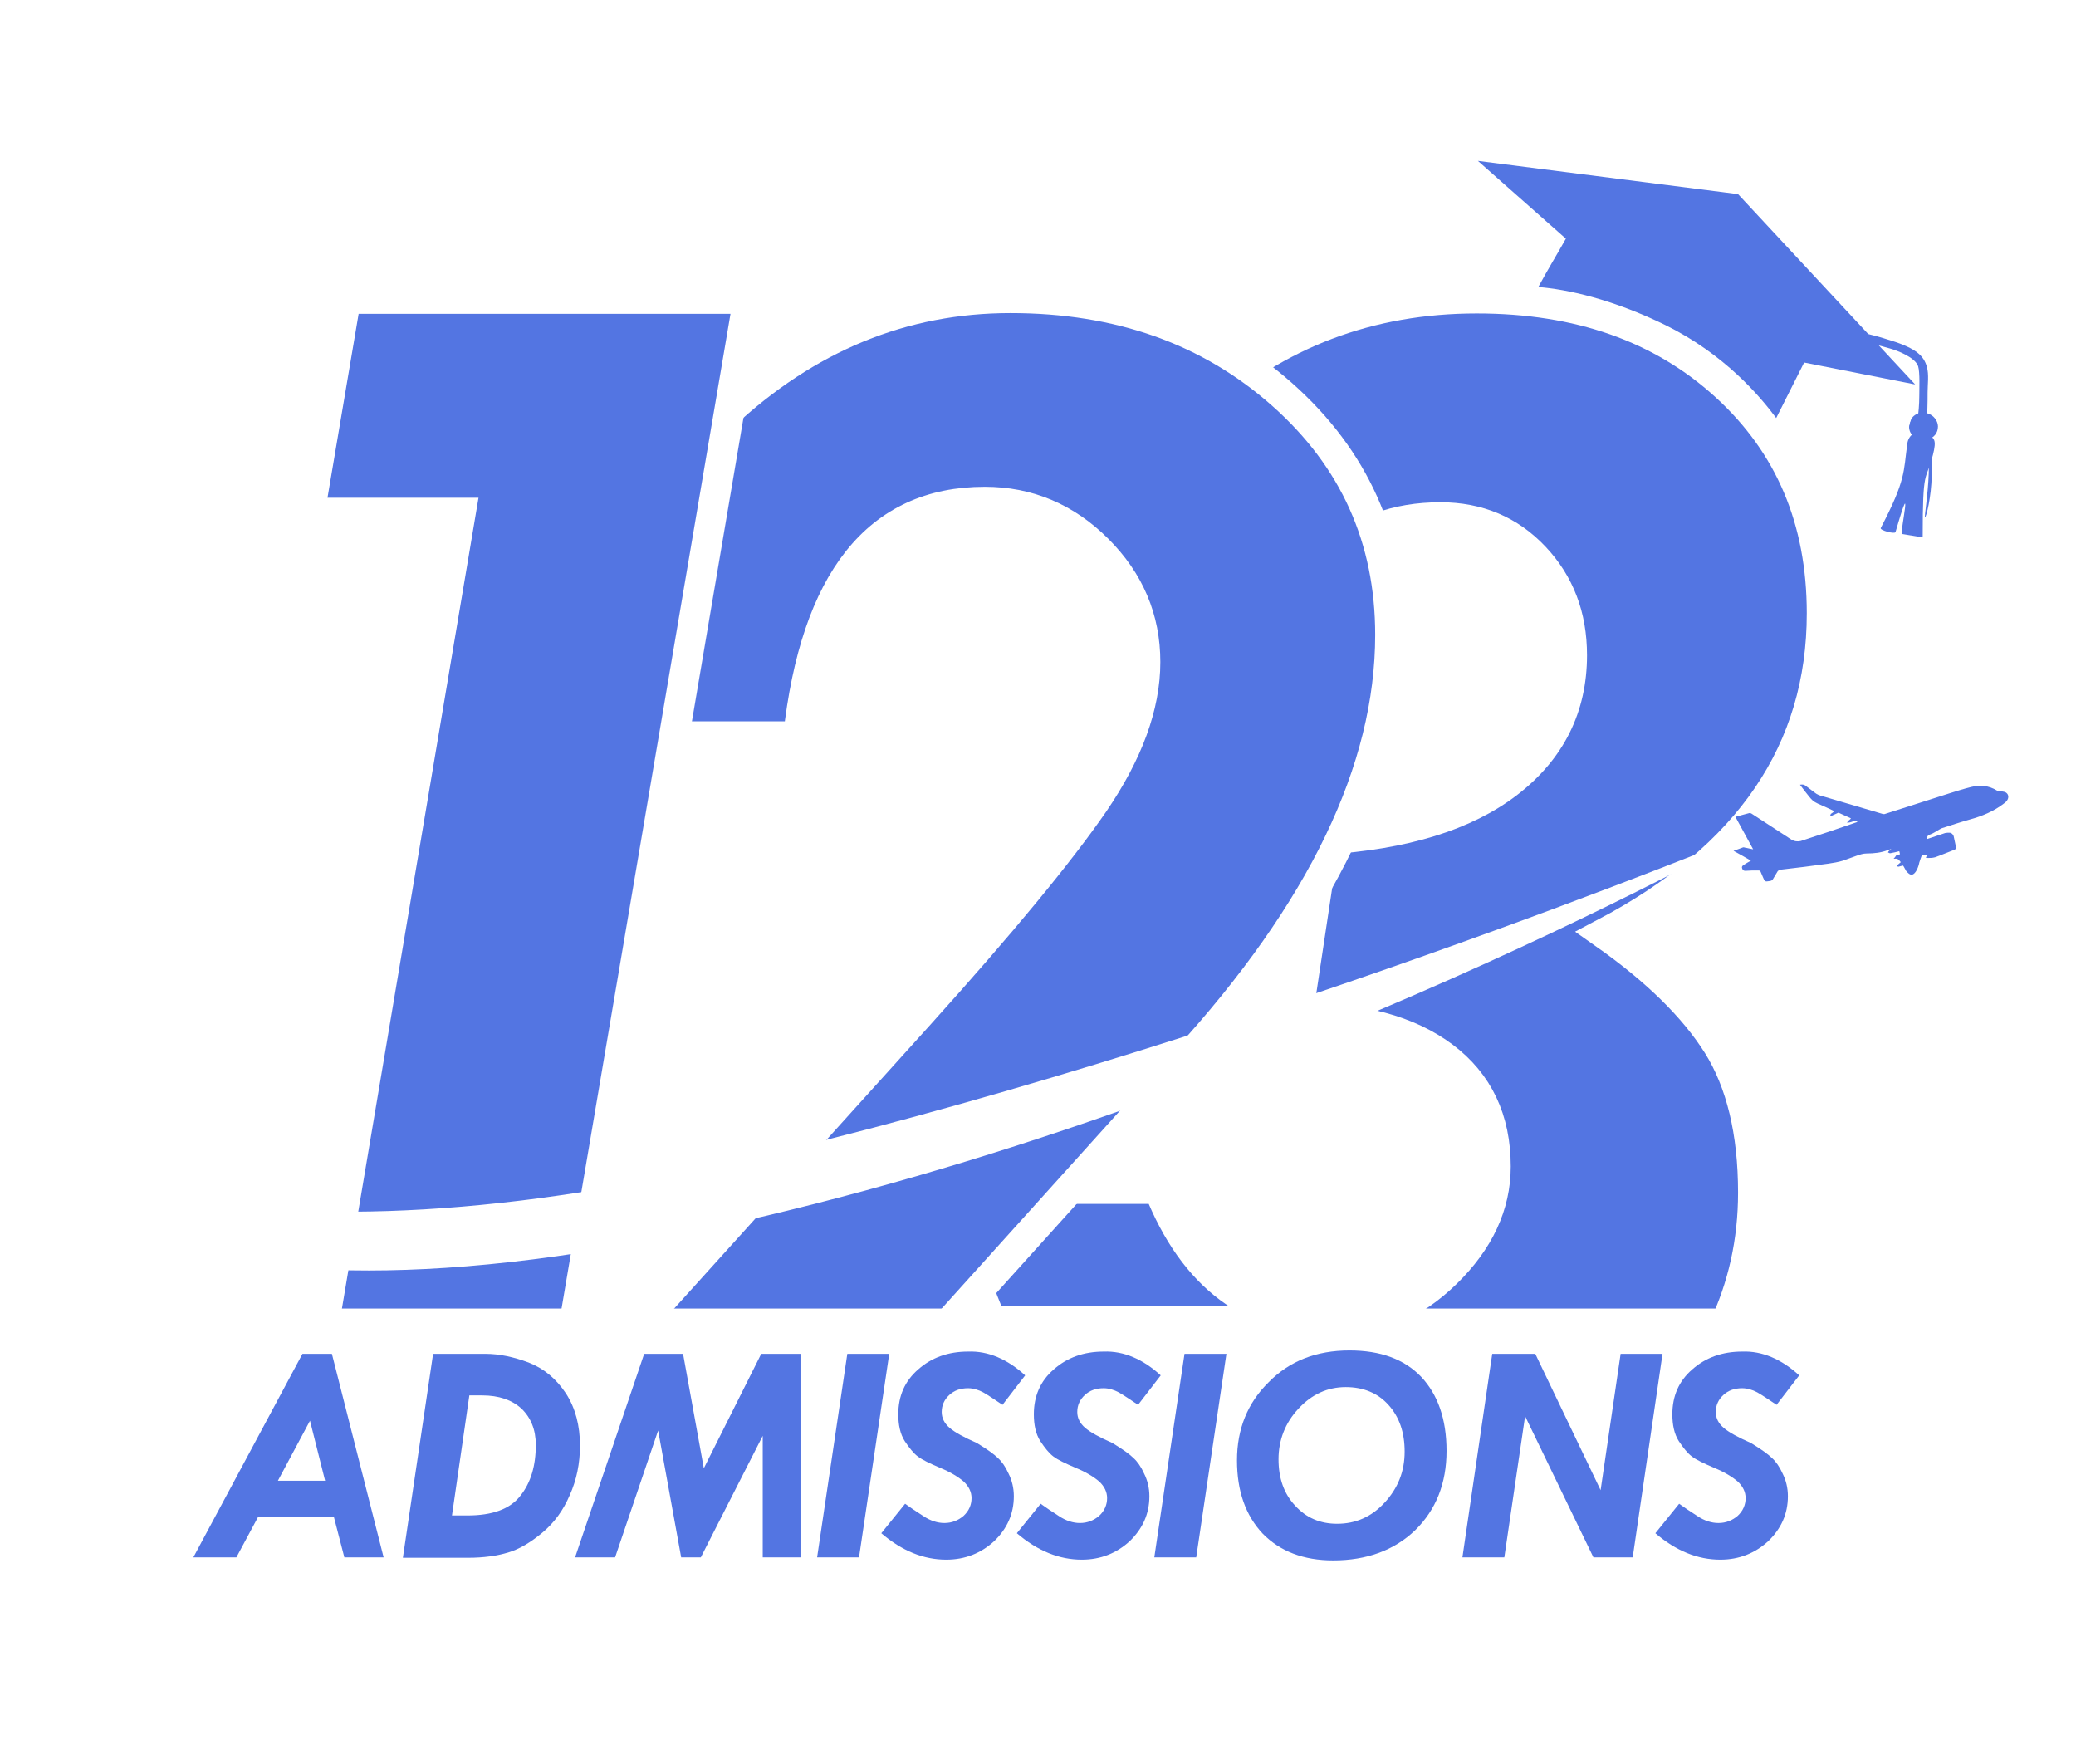 <?xml version="1.0" encoding="utf-8"?>
<!-- Generator: Adobe Illustrator 26.0.1, SVG Export Plug-In . SVG Version: 6.00 Build 0)  -->
<svg version="1.1" id="Layer_1" xmlns="http://www.w3.org/2000/svg" xmlns:xlink="http://www.w3.org/1999/xlink" x="0px" y="0px"
	 viewBox="0 0 549.8 467.1" style="enable-background:new 0 0 549.8 467.1;" xml:space="preserve">
<style type="text/css">
	.st0{fill:#FFFFFF;}
	.st1{fill:#5375E2;stroke:#FFFFFF;stroke-width:8;stroke-miterlimit:10;}
	.st2{fill:#5375E2;}
</style>
<rect class="st0" width="549.8" height="467.1"/>
<g>
	<g>
		<path class="st1" d="M337.1,179.9h-54c2.3-30.1,13.8-54.4,34.4-73s45.2-27.9,73.6-27.9c27,0,48.9,7.7,65.9,23.2
			s25.5,35.5,25.5,60.2c0,36.3-19.2,64.6-57.7,84.8c13.8,9.7,23.8,19.5,30.1,29.5c6.2,9.9,9.4,23,9.4,39.1c0,25.8-10.7,48.2-32,67.3
			c-21.4,19.1-46.5,28.6-75.4,28.6c-22.5,0-43.9-7.5-64.2-22.4c-20.3-15-33.9-39.8-40.8-74.5h55c9.2,23.3,24.8,35,46.8,35
			c10.8,0,20.6-4.2,29.3-12.7c8.7-8.5,13.1-17.9,13.1-28.2c0-12.5-4.6-22.2-13.8-29.1c-9.2-6.9-22.1-10.4-38.7-10.4l7.1-47.1
			c21.2-1.3,37.4-6.3,48.7-15c11.3-8.7,16.9-20,16.9-33.8c0-10.4-3.3-19-9.9-26c-6.6-7-14.9-10.5-24.9-10.5
			C357.9,137,343.1,151.3,337.1,179.9z"/>
	</g>
	<g>
		<g>
			<path class="st1" d="M251.8,349.8h90.6l-8.6,56.9h-215l124.6-138c21.8-24.2,37.2-42.9,46.3-56.1c9-13.2,13.6-25.6,13.6-37.3
				c0-11.5-4.2-21.4-12.6-29.8c-8.4-8.4-18.4-12.6-29.9-12.6c-28.4,0-44.8,20.7-49.4,62.1H154c2.5-35.5,14.9-63.7,37.3-84.7
				s47.9-31.4,76.3-31.4c28.8,0,52.7,8.5,71.9,25.5s28.7,38.3,28.7,63.7c0,35.7-18.1,73.2-54.2,112.7L251.8,349.8z"/>
		</g>
	</g>
	<g>
		<path class="st1" d="M91.6,79.1h106.6l-54.9,323.2H77.1l44.9-266.5H82L91.6,79.1z"/>
	</g>
	<rect x="41.5" y="346.5" class="st0" width="462.4" height="85.4"/>
	<g>
		<path class="st2" d="M80.1,358.5h7.8l13.7,53.9H91.2l-2.8-10.8h-20l-5.8,10.8H51.2L80.1,358.5z M82.1,376.2l-8.5,15.9h12.5
			L82.1,376.2z"/>
		<path class="st2" d="M114.7,358.5h13.9c3.6,0,7.4,0.8,11.4,2.3c4.1,1.6,7.3,4.3,9.9,8.2c2.5,3.9,3.7,8.5,3.7,13.8
			c0,4.7-0.9,9.1-2.7,13.1c-1.7,4-4.1,7.3-7.2,9.9c-3.1,2.6-6.1,4.4-9.1,5.3c-3,0.9-6.5,1.4-10.6,1.4h-17.3L114.7,358.5z
			 M124.3,369.5l-4.6,31.8h4.1c6.6,0,11.3-1.7,14-5.2c2.8-3.5,4.1-8,4.1-13.5c0-4-1.3-7.2-3.8-9.6c-2.5-2.3-6-3.5-10.4-3.5H124.3z"
			/>
		<path class="st2" d="M170.6,358.5h10.3l5.5,30.3l15.2-30.3h10.4v53.9h-10v-32.2l-16.4,32.2h-5.2l-6.1-33.6l-11.4,33.6h-10.6
			L170.6,358.5z"/>
		<path class="st2" d="M224.4,358.5h11.1l-8,53.9h-11.1L224.4,358.5z"/>
		<path class="st2" d="M271.5,364.2l-6,7.8c-2.1-1.4-3.7-2.5-5.1-3.3c-1.3-0.7-2.7-1.1-4-1.1c-2.1,0-3.7,0.6-5,1.8
			c-1.3,1.2-2,2.7-2,4.5c0,1.6,0.7,3,2.1,4.2c1.4,1.2,3.8,2.5,7.2,4c2.8,1.7,4.6,3,5.6,4c1,0.9,2,2.3,2.8,4.1c0.9,1.8,1.4,3.8,1.4,6
			c0,4.7-1.8,8.6-5.2,11.9c-3.5,3.2-7.7,4.9-12.7,4.9c-6,0-11.7-2.3-17.2-7l6.3-7.8c1.4,1,3,2.1,4.9,3.3c1.8,1.2,3.7,1.8,5.5,1.8
			c2,0,3.7-0.7,5.1-1.9c1.4-1.3,2.1-2.9,2.1-4.7c0-1.6-0.7-3.1-2.1-4.4c-1.4-1.2-3.5-2.5-6.2-3.6c-2.8-1.2-4.7-2.1-5.9-3
			c-1.2-0.9-2.3-2.3-3.5-4.1c-1.2-1.9-1.7-4.3-1.7-7.1c0-4.8,1.7-8.8,5.3-11.9c3.5-3.1,7.9-4.7,13.2-4.7
			C261.7,357.7,266.8,359.9,271.5,364.2z"/>
		<path class="st2" d="M307.4,364.2l-6,7.8c-2.1-1.4-3.7-2.5-5.1-3.3c-1.3-0.7-2.7-1.1-4-1.1c-2.1,0-3.7,0.6-5,1.8
			c-1.3,1.2-2,2.7-2,4.5c0,1.6,0.7,3,2.1,4.2c1.4,1.2,3.8,2.5,7.2,4c2.8,1.7,4.6,3,5.6,4c1,0.9,2,2.3,2.8,4.1c0.9,1.8,1.4,3.8,1.4,6
			c0,4.7-1.8,8.6-5.2,11.9c-3.5,3.2-7.7,4.9-12.7,4.9c-6,0-11.7-2.3-17.2-7l6.3-7.8c1.4,1,3,2.1,4.9,3.3c1.8,1.2,3.7,1.8,5.5,1.8
			c2,0,3.7-0.7,5.1-1.9c1.4-1.3,2.1-2.9,2.1-4.7c0-1.6-0.7-3.1-2.1-4.4c-1.4-1.2-3.5-2.5-6.2-3.6c-2.8-1.2-4.7-2.1-5.9-3
			c-1.2-0.9-2.3-2.3-3.5-4.1c-1.2-1.9-1.7-4.3-1.7-7.1c0-4.8,1.7-8.8,5.3-11.9c3.5-3.1,7.9-4.7,13.2-4.7
			C297.6,357.7,302.7,359.9,307.4,364.2z"/>
		<path class="st2" d="M313.7,358.5h11.1l-8,53.9h-11.1L313.7,358.5z"/>
		<path class="st2" d="M357.4,357.6c8.2,0,14.5,2.3,19,7c4.4,4.7,6.7,11.2,6.7,19.6c0,8.6-2.8,15.6-8.3,21c-5.5,5.3-12.8,8-21.7,8
			c-7.9,0-14.1-2.4-18.7-7.1c-4.5-4.8-6.8-11.2-6.8-19.4c0-8.3,2.8-15.2,8.4-20.7C341.5,360.4,348.6,357.6,357.4,357.6z M372,384.4
			c0-5.1-1.4-9.2-4.3-12.4c-2.8-3.1-6.6-4.7-11.3-4.7c-4.8,0-9,1.9-12.5,5.7c-3.5,3.7-5.3,8.3-5.3,13.4c0,5,1.4,9.1,4.4,12.3
			c2.9,3.2,6.6,4.8,11.1,4.8c4.9,0,9.1-1.8,12.6-5.6C370.2,394.1,372,389.7,372,384.4z"/>
		<path class="st2" d="M395.2,358.5h11.4l17.3,36.1l5.3-36.1h11.1l-7.9,53.9H422L403.9,375l-5.5,37.4h-11.1L395.2,358.5z"/>
		<path class="st2" d="M476.5,364.2l-6,7.8c-2.1-1.4-3.7-2.5-5.1-3.3c-1.3-0.7-2.7-1.1-4-1.1c-2.1,0-3.7,0.6-5,1.8
			c-1.3,1.2-2,2.7-2,4.5c0,1.6,0.7,3,2.1,4.2c1.4,1.2,3.8,2.5,7.2,4c2.8,1.7,4.6,3,5.6,4c1,0.9,2,2.3,2.8,4.1c0.9,1.8,1.4,3.8,1.4,6
			c0,4.7-1.8,8.6-5.2,11.9c-3.5,3.2-7.7,4.9-12.7,4.9c-6,0-11.7-2.3-17.2-7l6.3-7.8c1.4,1,3,2.1,4.9,3.3c1.8,1.2,3.7,1.8,5.5,1.8
			c2,0,3.7-0.7,5.1-1.9c1.4-1.3,2.1-2.9,2.1-4.7c0-1.6-0.7-3.1-2.1-4.4c-1.4-1.2-3.5-2.5-6.2-3.6c-2.8-1.2-4.7-2.1-5.9-3
			c-1.2-0.9-2.3-2.3-3.5-4.1c-1.2-1.9-1.7-4.3-1.7-7.1c0-4.8,1.7-8.8,5.3-11.9c3.5-3.1,7.9-4.7,13.2-4.7
			C466.7,357.7,471.8,359.9,476.5,364.2z"/>
	</g>
	<path class="st0" d="M463.2,220.6c0,0-140.4,78.7-289.3,107.6C25,357.1,0,300.6,0,300.6s51.3,40,192.5,7.6
		C323.9,278.1,463.2,220.6,463.2,220.6z"/>
	<path class="st2" d="M485.1,216c-0.1,0-0.3,0-0.4-0.1c0.1-0.1,0.1-0.3,0.2-0.4c0.3-0.2,0.6-0.4,0.9-0.7c-1-0.5-1.9-0.9-2.8-1.3
		c-1-0.5-2.1-0.8-3-1.6c-0.3-0.3-0.7-0.7-0.9-1c-0.8-1-1.6-2-2.4-3.1c0.5-0.1,1-0.1,1.4,0.2c0.8,0.6,1.6,1.2,2.4,1.8
		c0.7,0.6,1.5,0.9,2.4,1.1c5.2,1.5,10.4,3.1,15.6,4.6c0.3,0.1,0.6,0.1,0.8,0c5.6-1.8,11.2-3.6,16.9-5.4c1.9-0.6,3.8-1.2,5.8-1.7
		c2.4-0.6,4.7-0.4,6.8,0.9c0.3,0.2,0.6,0.2,1,0.2c0.4,0.1,0.8,0.1,1.1,0.2c0.9,0.3,1.2,1.2,0.8,2c-0.2,0.4-0.5,0.7-0.9,1
		c-2.7,2.1-5.8,3.4-9.1,4.3c-2.5,0.7-4.9,1.5-7.4,2.3c-0.2,0.1-0.4,0.2-0.6,0.3c-0.9,0.5-1.7,1.1-2.6,1.4c-0.6,0.2-0.8,0.6-0.8,1.2
		c0.4-0.1,0.8-0.3,1.2-0.4c1.2-0.4,2.4-0.8,3.6-1.2c0.4-0.1,0.9-0.1,1.3-0.1c0.5,0.1,0.8,0.4,1,0.9c0.2,0.9,0.4,1.9,0.6,2.8
		c0.1,0.4-0.1,0.8-0.6,0.9c-1.6,0.6-3.2,1.3-4.9,1.9c-0.7,0.2-1.5,0.2-2.2,0.2c-0.3,0-0.3-0.2-0.1-0.4c0.1-0.1,0.2-0.2,0.3-0.3
		c-0.5,0-0.9-0.1-1.5-0.1c-0.2,0.6-0.5,1.3-0.7,2c-0.2,1.1-0.9,3-1.9,3.2c-0.6,0.1-1.1-0.4-1.6-1c-0.3-0.5-0.5-1-0.8-1.4
		c-0.5,0.1-0.8,0.2-1.2,0.3c-0.1,0-0.3-0.1-0.4-0.1c0.1-0.2,0.1-0.3,0.2-0.4c0.2-0.2,0.5-0.4,0.8-0.7c-0.3-0.3-0.5-0.7-0.8-0.8
		c-0.3-0.2-0.7-0.1-1.1-0.1c0.3-0.3,0.5-0.6,0.7-0.9c0.3,0,0.7,0,0.9-0.2c0.1-0.2,0-0.6-0.1-0.9c-0.8,0.2-1.5,0.4-2.2,0.5
		c-0.1,0-0.3,0.1-0.4,0c-0.1,0-0.2-0.1-0.4-0.2c0.1-0.1,0.1-0.2,0.2-0.3c0.2-0.2,0.5-0.4,0.7-0.6c-0.3,0.1-0.6,0.2-0.9,0.3
		c-1.8,0.7-3.7,0.9-5.6,0.9c-1,0-1.8,0.3-2.7,0.6c-1.2,0.4-2.4,0.9-3.6,1.3c-1.3,0.4-2.6,0.6-3.9,0.8c-4.2,0.6-8.4,1.1-12.7,1.6
		c-0.3,0-0.5,0.2-0.7,0.4c-0.4,0.7-0.8,1.3-1.2,2c-0.2,0.4-0.4,0.5-0.9,0.6c-1.3,0.2-1.3,0.2-1.8-1c-0.2-0.5-0.4-0.9-0.6-1.4
		c-0.1-0.3-0.3-0.4-0.6-0.4c-1.2,0-2.4,0-3.5,0.1c-0.5,0-0.7-0.3-0.8-0.6c-0.2-0.4,0-0.7,0.3-0.9c0.6-0.4,1.3-0.8,2-1.2
		c-1.5-0.9-3-1.7-4.6-2.6c0.9-0.3,1.7-0.6,2.5-0.9c0.2-0.1,0.5,0.1,0.8,0.1c0.6,0.1,1.2,0.3,1.9,0.4c-1.6-2.9-3.1-5.7-4.7-8.6
		c1.2-0.3,2.4-0.7,3.7-1c0.1,0,0.3,0,0.5,0.1c3.5,2.3,7.1,4.6,10.6,6.9c0.8,0.5,1.7,0.6,2.5,0.4c5-1.6,10-3.3,14.9-5
		c0,0,0,0,0.1-0.1c-0.3-0.3-0.5-0.3-0.9-0.2c-0.4,0.2-0.8,0.3-1.2,0.4c-0.2,0-0.3,0-0.6,0.1c0.1-0.6,0.7-0.7,1-1.2
		c-1.1-0.5-2.2-1-3.3-1.5"/>
	<path class="st0" d="M289.9,145.3c0,0,5.4,3.6,8.3,10.2c2.9,6.6,6.1,13.3,4.5,24.7s-22.7,1-22.5,0.2S289.9,145.3,289.9,145.3z"/>
	<path class="st2" d="M414.7,63.2l-23.3-20.6l68.9,8.8l46.9,50.4l-29.4-5.8l-7.4,14.7c-4.3-5.8-13.7-16.9-29.3-24.6
		c-14.3-7-26.2-9.5-33.7-10.1C410.4,70.5,412,68,414.7,63.2z"/>
	<g>
		<g>
			<path class="st2" d="M507.4,114.5l2.3,0.5c2.8,0.7,3.2,1.5,2.2,5.5c-1.9,7.3-2.7,2.9-2.7,21.8c-2.4-0.4-3.1-0.5-5.5-0.9
				c-0.6-0.1,3.3-17.7-1.7-0.5c-0.2,0.6-4.3-0.5-3.9-1.1c6.7-12.8,6-14.9,7-22.1C505.2,116.5,505.8,115.1,507.4,114.5z"/>
			<g>
				<path class="st2" d="M507.8,111.4c0.3-2.1,0.5-4.3,0.5-6.5c0-1.8,0.2-6.2-0.3-7.9c-0.8-2.4-5.6-4.2-7.4-4.7
					c-2.2-0.6-8.4-2.5-10.5-2c-1.5,0.4-2.1-1.9-0.6-2.3c2.5-0.6,8.6,1.3,11.4,2.2c6.7,2.1,8.6,4.1,9.4,6.9c0.6,2.1,0.2,4.7,0.2,6.8
					c0,2.6,0,5.6-0.4,8.1c-0.1,0.6-0.9,0.9-1.5,0.8C508,112.6,507.7,112,507.8,111.4L507.8,111.4z"/>
			</g>
			<g>
				<path class="st2" d="M505.8,112.4c-0.3,1.7,1.1,3.4,3,3.7c1.9,0.3,3.6-0.9,3.9-2.6c0.3-1.7-1.1-3.4-3-3.7
					C507.8,109.5,506.1,110.7,505.8,112.4z"/>
				<g>
					<path class="st2" d="M505.8,112.4c0.2,0.1,0.3-1.3,1.9-2c0.8-0.3,1.9-0.4,2.9,0.2c1,0.5,1.7,1.7,1.6,2.8
						c-0.2,1.2-1.2,2.1-2.3,2.2c-1.1,0.2-2.2-0.2-2.8-0.7C505.7,113.7,506,112.4,505.8,112.4c-0.1,0-0.2,0.3-0.2,0.8
						c0,0.5,0.2,1.4,1,2.2c0.7,0.8,2,1.4,3.5,1.1c1.4-0.2,2.9-1.3,3.1-3c0.3-1.6-0.8-3.2-2.1-3.8c-1.3-0.6-2.7-0.5-3.6,0
						c-0.9,0.5-1.4,1.2-1.5,1.8C505.7,112.1,505.8,112.4,505.8,112.4z"/>
				</g>
			</g>
			<g>
				<path class="st2" d="M509.8,137c0.3,0.1,1.7-5.3,1.8-11.2c0.1-2.9,0.2-4.9,0-6.8c-0.2-1.9-1.4-3.1-1.5-3
					c-0.1,0.1,0.3,1.1,0.3,3.1c0.1,1.9,0.5,3.4,0.4,6.3C510.6,131.1,509.6,136.9,509.8,137z"/>
			</g>
			<g>
				<path class="st2" d="M506.6,131.4c0.3,0.1,1.3-3.3,1.9-7.6c0.6-4.3,0.5-7.9,0.2-7.9c-0.3,0-0.7,3.5-1.3,7.7
					C506.9,127.9,506.3,131.3,506.6,131.4z"/>
			</g>
			<g>
				<path class="st2" d="M506.5,119.9c0.3,0.1,0.7-0.8,1-2c0.3-1.1,0.3-2.1,0-2.2c-0.3-0.1-0.7,0.8-1,2
					C506.2,118.9,506.2,119.9,506.5,119.9z"/>
			</g>
		</g>
	</g>
</g>
</svg>
